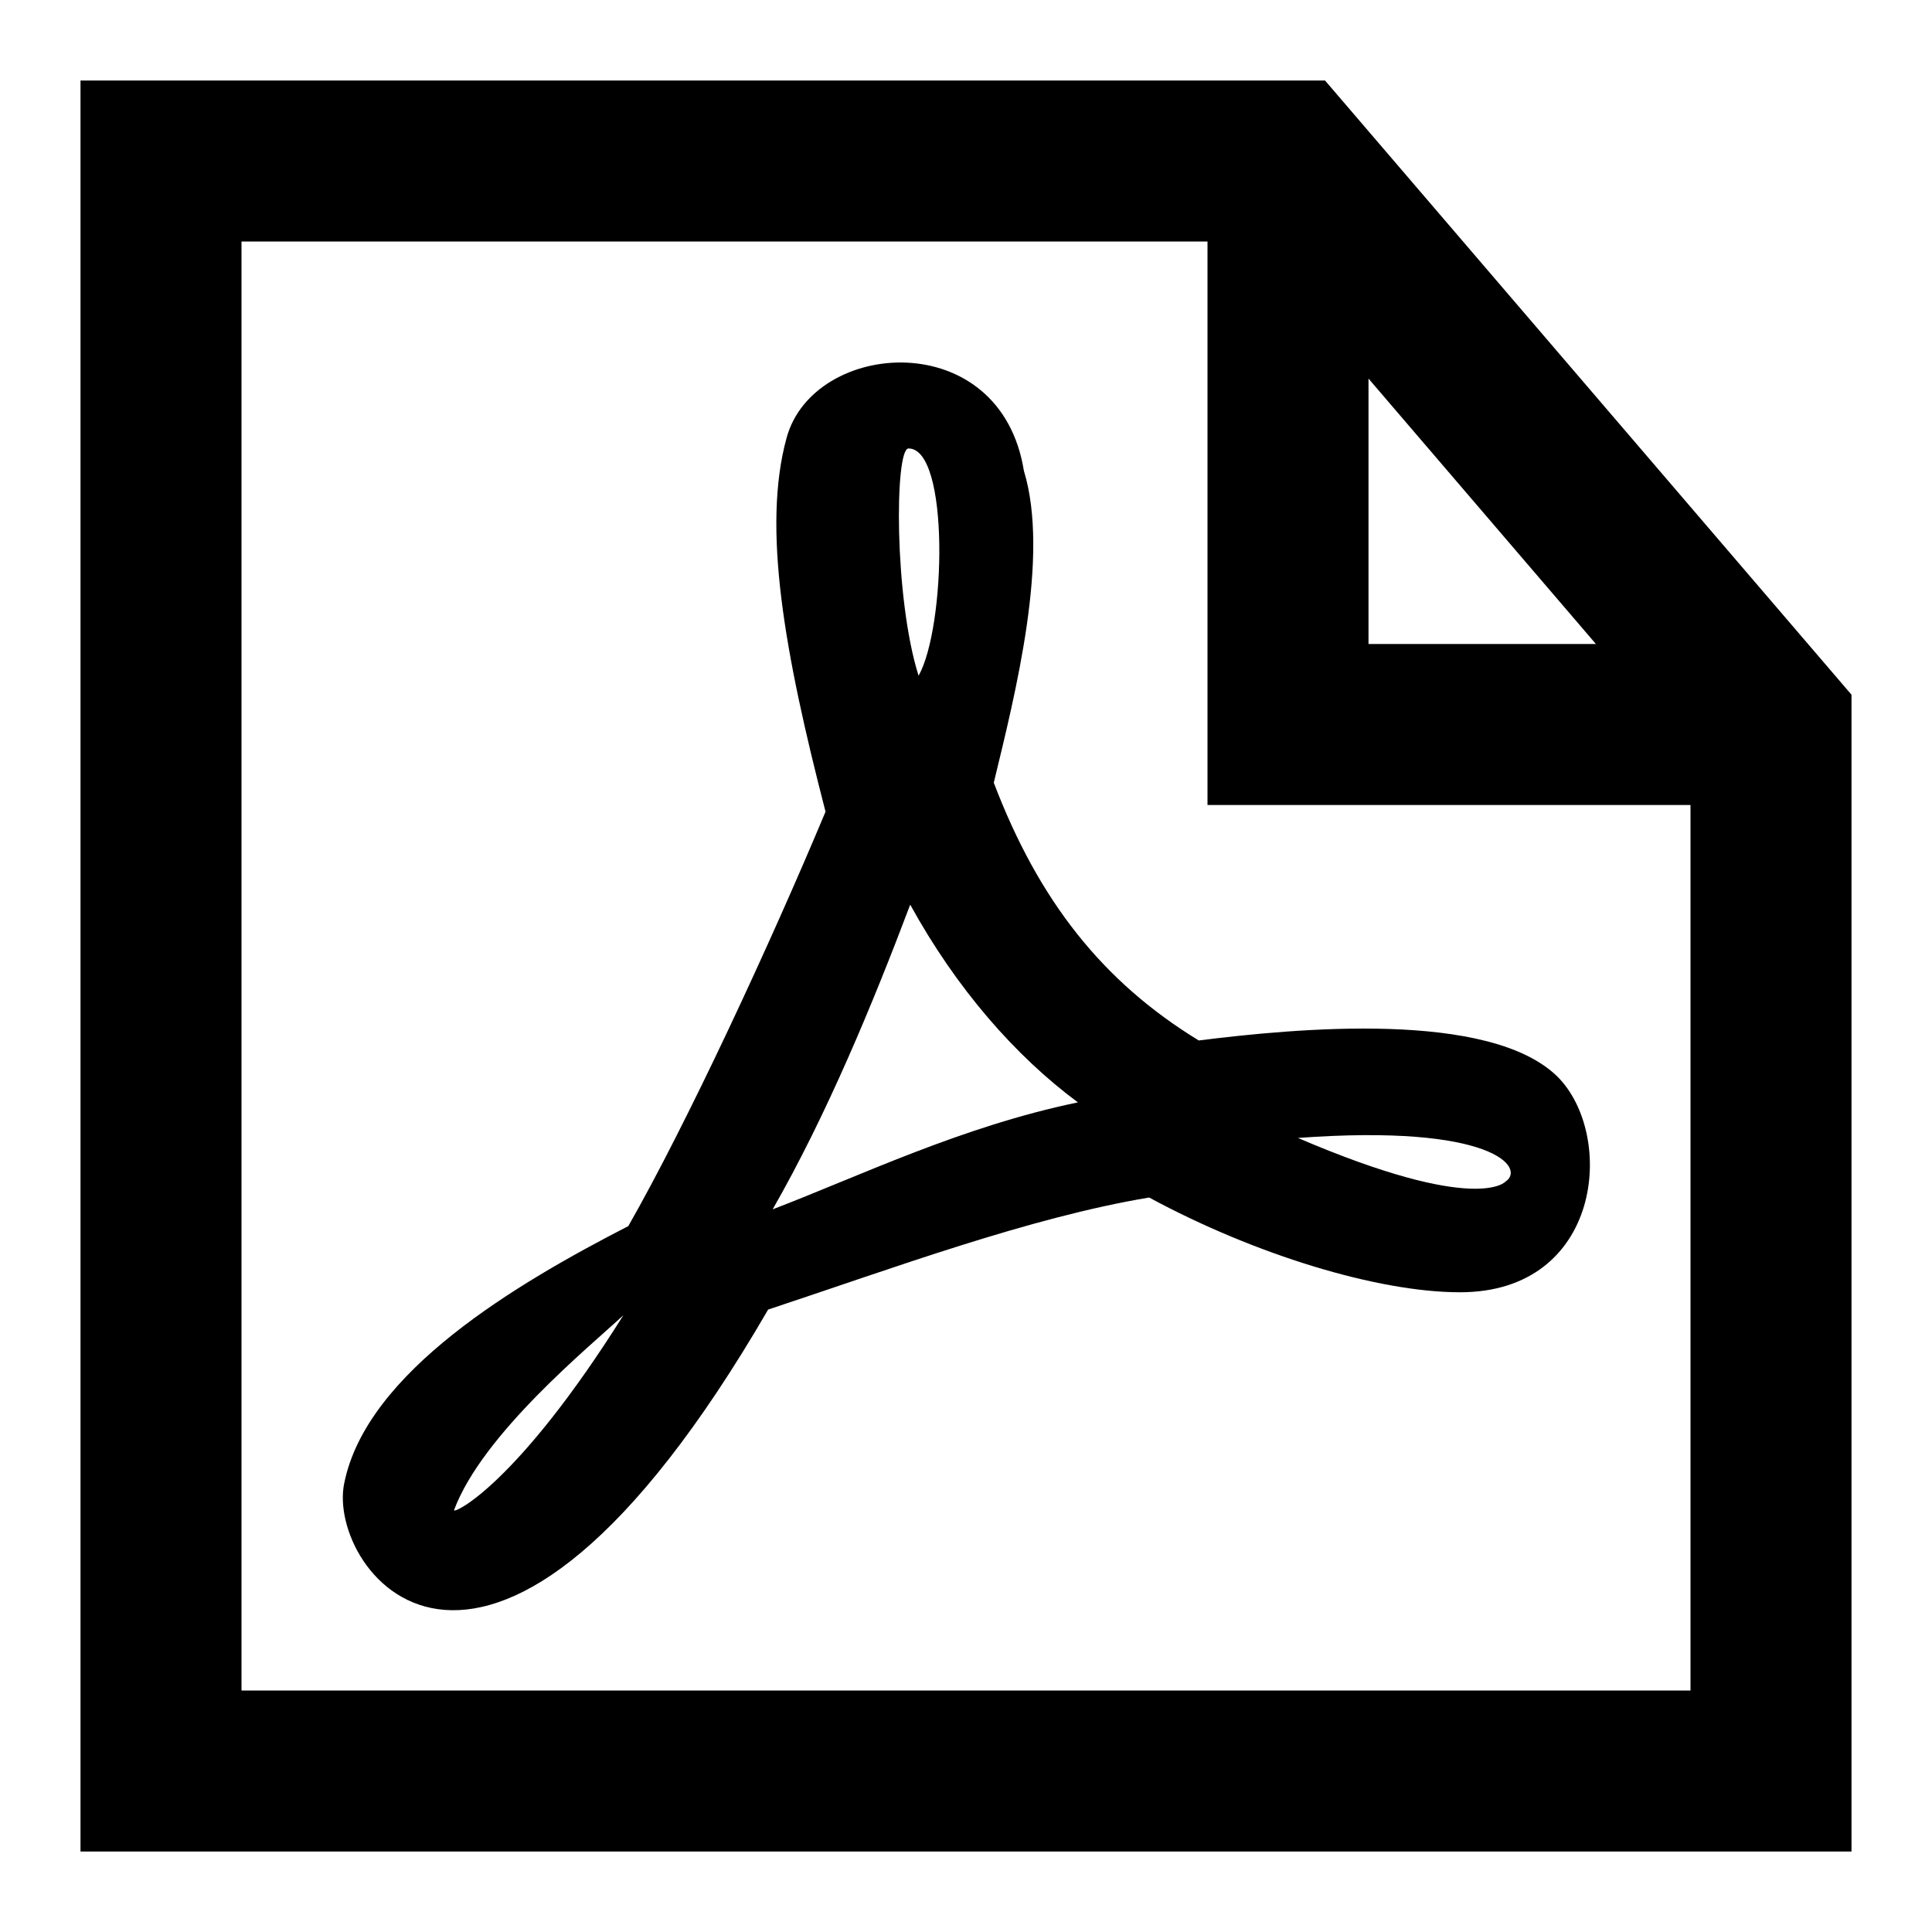 <svg xmlns="http://www.w3.org/2000/svg" viewBox="0 0 24 24" focusable="false"><path d="M16.46 1H1v22h22V8.63L16.46 1zM17 4.703L19.825 8H17V4.703zM3 21V3h12v7h6v11H3z"/><path d="M19.348 13.375c-.844-.83-3.252-.601-4.457-.45-1.189-.727-1.985-1.729-2.546-3.202.27-1.115.699-2.811.374-3.875-.291-1.813-2.615-1.633-2.948-.408-.305 1.114-.028 2.664.484 4.643-.692 1.655-1.723 3.875-2.45 5.148-1.384.712-3.252 1.811-3.529 3.195-.228 1.094 1.799 3.819 5.266-2.158 1.55-.513 3.238-1.142 4.733-1.392 1.307.707 2.837 1.177 3.861 1.177 1.765.001 1.938-1.951 1.212-2.678zM5.64 18.76c.353-.949 1.695-2.041 2.104-2.422-1.315 2.096-2.104 2.47-2.104 2.422zm5.646-13.189c.513 0 .464 2.222.125 2.823-.305-.962-.298-2.823-.125-2.823zm-1.688 9.452c.671-1.17 1.246-2.559 1.709-3.785.575 1.045 1.308 1.882 2.083 2.456-1.44.299-2.692.907-3.792 1.329zm9.105-.346s-.346.416-2.58-.541c2.429-.178 2.83.375 2.58.541z"/></svg>
